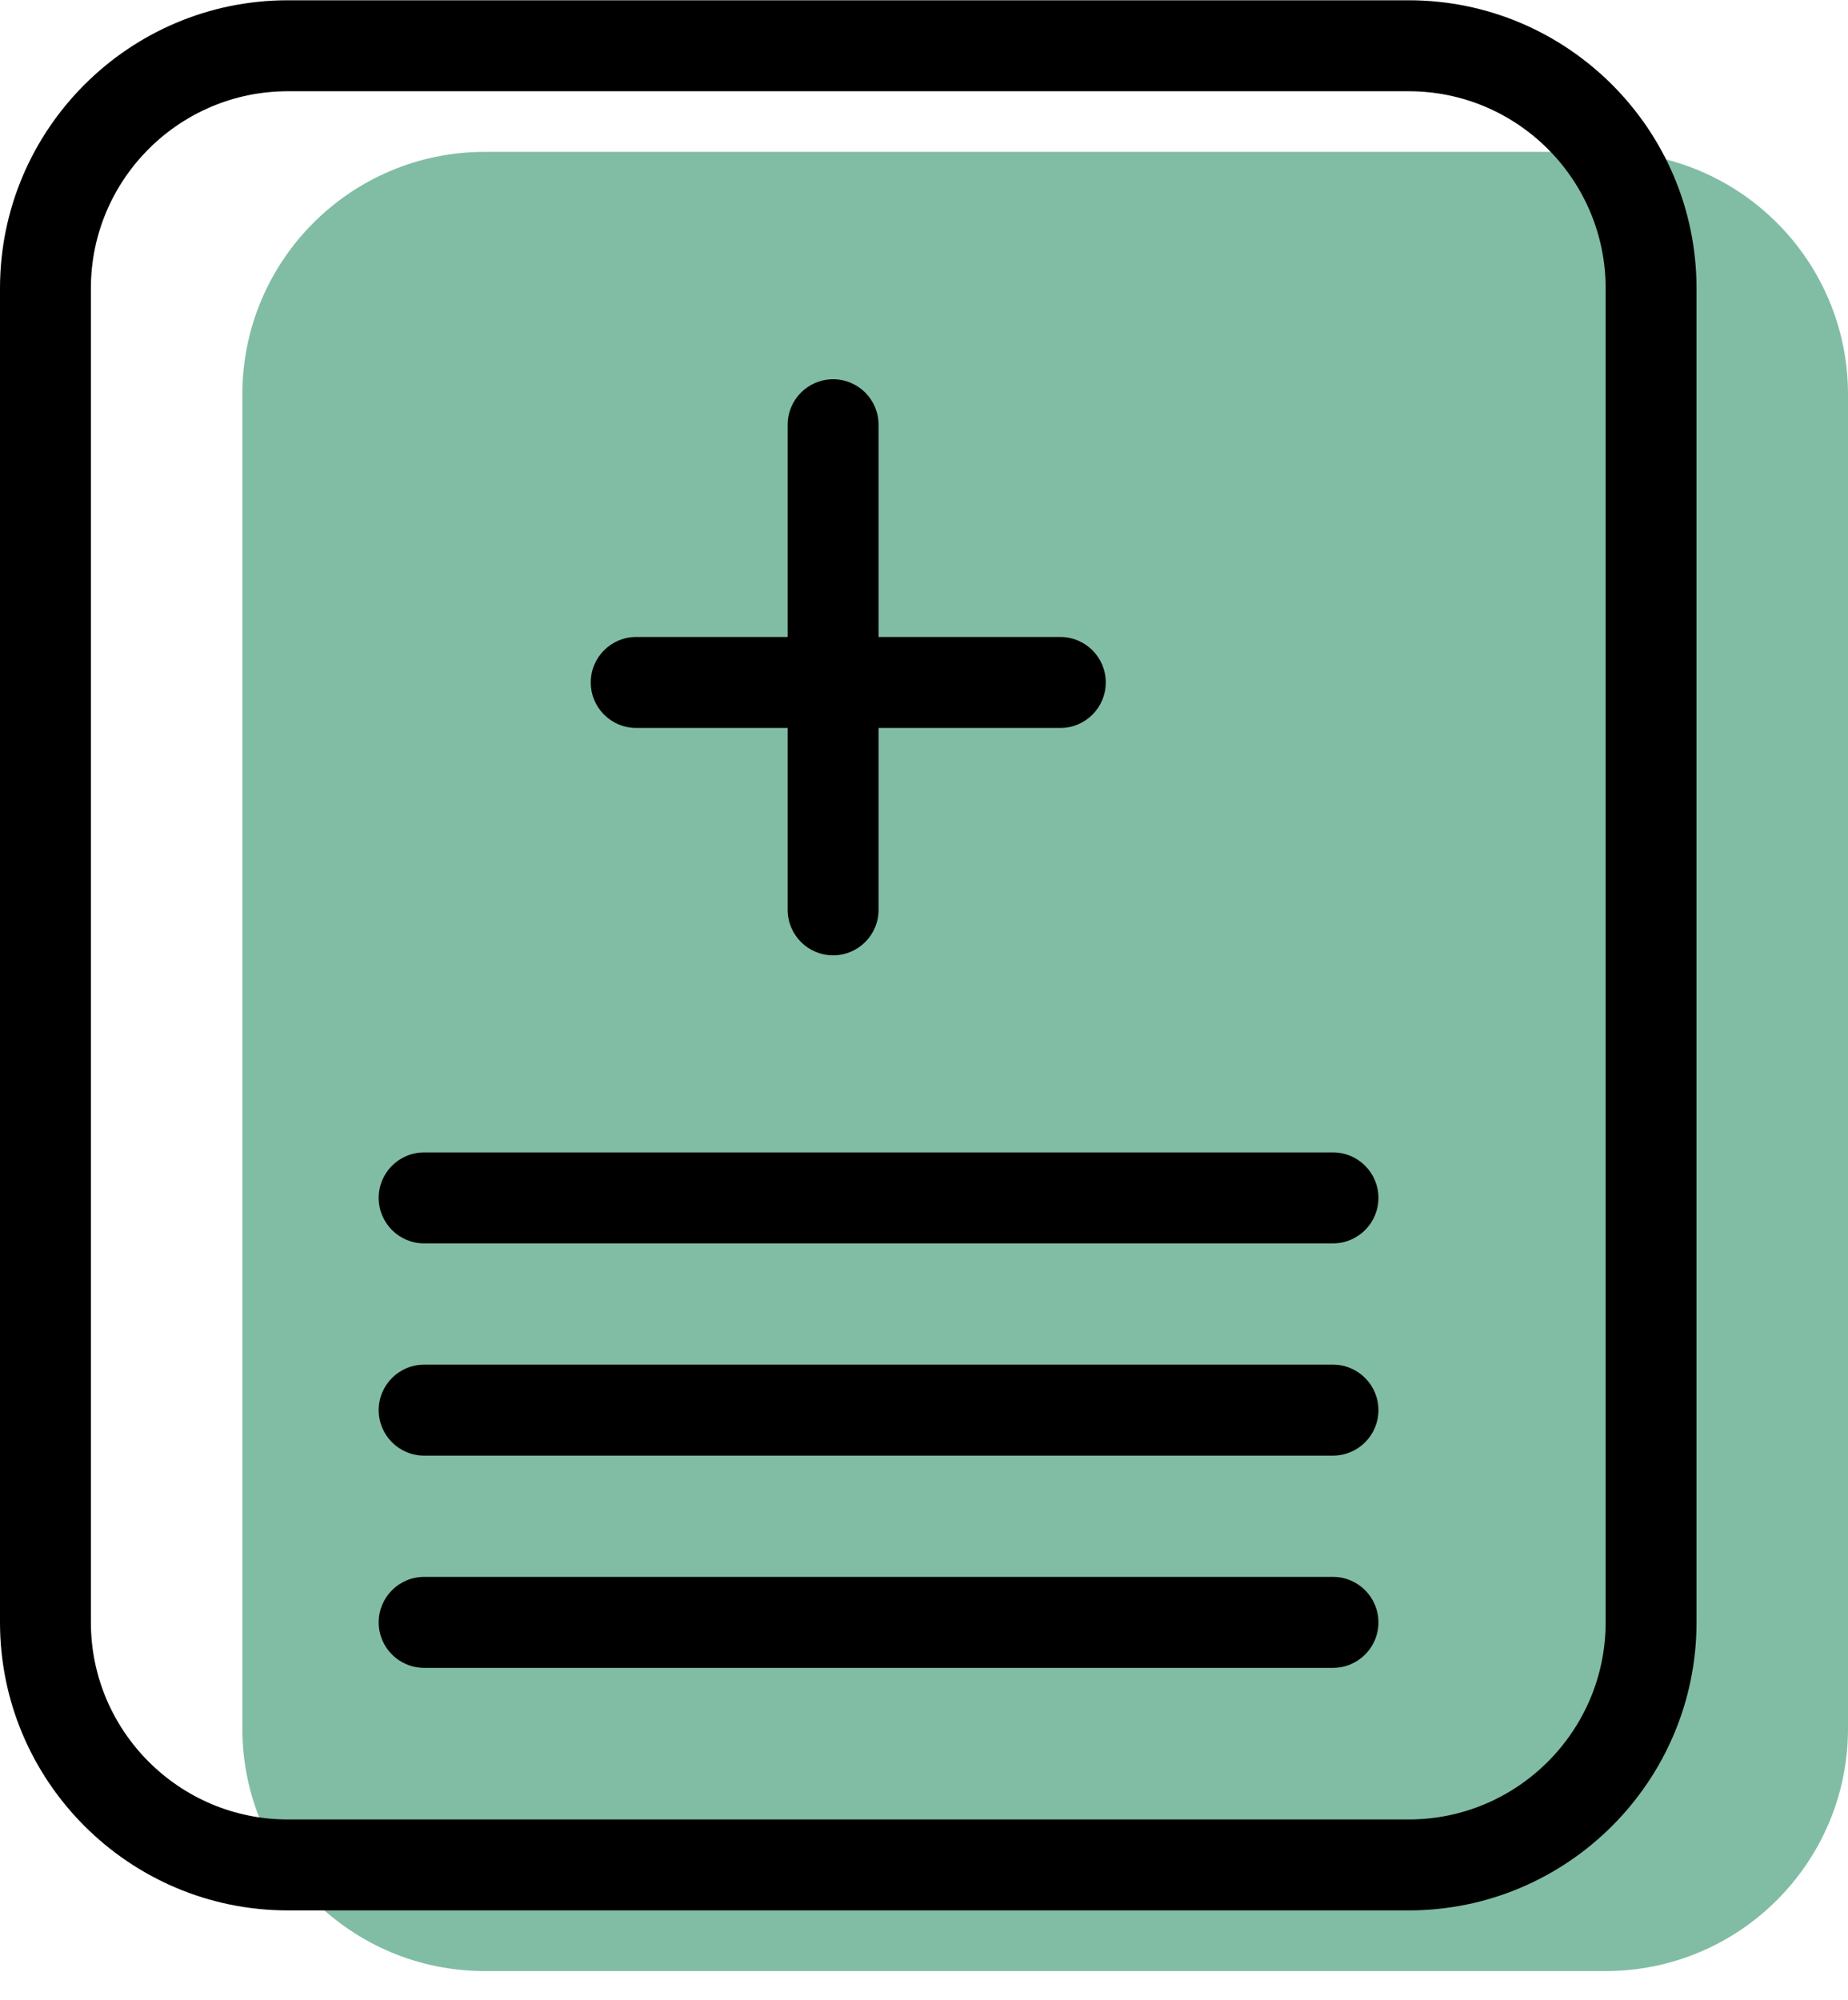 <svg xmlns="http://www.w3.org/2000/svg" xmlns:xlink="http://www.w3.org/1999/xlink" preserveAspectRatio="xMidYMid" width="61" height="66" viewBox="0 0 61 66">
  <defs>
    <style>

      .cls-3 {
        fill: #81bda4;
      }

      .cls-4 {
        fill: #000000;
      }
    </style>
  </defs>
  <g id="group-28svg">
    <path d="M61.000,57.042 C61.000,61.463 57.418,65.047 53.000,65.047 C53.000,65.047 16.000,65.047 16.000,65.047 C11.581,65.047 8.000,61.463 8.000,57.042 C8.000,57.042 8.000,13.016 8.000,13.016 C8.000,8.595 11.581,5.012 16.000,5.012 C16.000,5.012 53.000,5.012 53.000,5.012 C57.418,5.012 61.000,8.595 61.000,13.016 C61.000,13.016 61.000,57.042 61.000,57.042 Z" id="path-1" class="cls-3" fill-rule="evenodd"/>
    <path d="M46.500,63.045 C46.500,63.045 9.500,63.045 9.500,63.045 C4.262,63.045 -0.000,58.781 -0.000,53.540 C-0.000,53.540 -0.000,9.514 -0.000,9.514 C-0.000,4.273 4.262,0.009 9.500,0.009 C9.500,0.009 46.500,0.009 46.500,0.009 C51.738,0.009 56.000,4.273 56.000,9.514 C56.000,9.514 56.000,53.540 56.000,53.540 C56.000,58.781 51.738,63.045 46.500,63.045 ZM9.500,3.011 C5.916,3.011 3.000,5.928 3.000,9.514 C3.000,9.514 3.000,53.540 3.000,53.540 C3.000,57.126 5.916,60.044 9.500,60.044 C9.500,60.044 46.500,60.044 46.500,60.044 C50.084,60.044 53.000,57.126 53.000,53.540 C53.000,53.540 53.000,9.514 53.000,9.514 C53.000,5.928 50.084,3.011 46.500,3.011 C46.500,3.011 9.500,3.011 9.500,3.011 Z" id="path-2" class="cls-4" fill-rule="evenodd"/>
    <path d="M27.500,31.527 C26.671,31.527 26.000,30.855 26.000,30.026 C26.000,30.026 26.000,14.017 26.000,14.017 C26.000,13.188 26.671,12.516 27.500,12.516 C28.329,12.516 29.000,13.188 29.000,14.017 C29.000,14.017 29.000,30.026 29.000,30.026 C29.000,30.855 28.329,31.527 27.500,31.527 Z" id="path-3" class="cls-4" fill-rule="evenodd"/>
    <path d="M35.000,24.023 C35.000,24.023 21.000,24.023 21.000,24.023 C20.171,24.023 19.500,23.351 19.500,22.522 C19.500,21.693 20.171,21.021 21.000,21.021 C21.000,21.021 35.000,21.021 35.000,21.021 C35.829,21.021 36.500,21.693 36.500,22.522 C36.500,23.351 35.829,24.023 35.000,24.023 Z" id="path-4" class="cls-4" fill-rule="evenodd"/>
    <path d="M44.000,41.033 C44.000,41.033 14.000,41.033 14.000,41.033 C13.171,41.033 12.500,40.360 12.500,39.532 C12.500,38.703 13.171,38.031 14.000,38.031 C14.000,38.031 44.000,38.031 44.000,38.031 C44.829,38.031 45.500,38.703 45.500,39.532 C45.500,40.360 44.829,41.033 44.000,41.033 Z" id="path-5" class="cls-4" fill-rule="evenodd"/>
    <path d="M44.000,48.037 C44.000,48.037 14.000,48.037 14.000,48.037 C13.171,48.037 12.500,47.364 12.500,46.536 C12.500,45.707 13.171,45.035 14.000,45.035 C14.000,45.035 44.000,45.035 44.000,45.035 C44.829,45.035 45.500,45.707 45.500,46.536 C45.500,47.364 44.829,48.037 44.000,48.037 Z" id="path-6" class="cls-4" fill-rule="evenodd"/>
    <path d="M44.000,55.041 C44.000,55.041 14.000,55.041 14.000,55.041 C13.171,55.041 12.500,54.369 12.500,53.540 C12.500,52.711 13.171,52.039 14.000,52.039 C14.000,52.039 44.000,52.039 44.000,52.039 C44.829,52.039 45.500,52.711 45.500,53.540 C45.500,54.369 44.829,55.041 44.000,55.041 Z" id="path-7" class="cls-4" fill-rule="evenodd"/>
  </g>
</svg>
